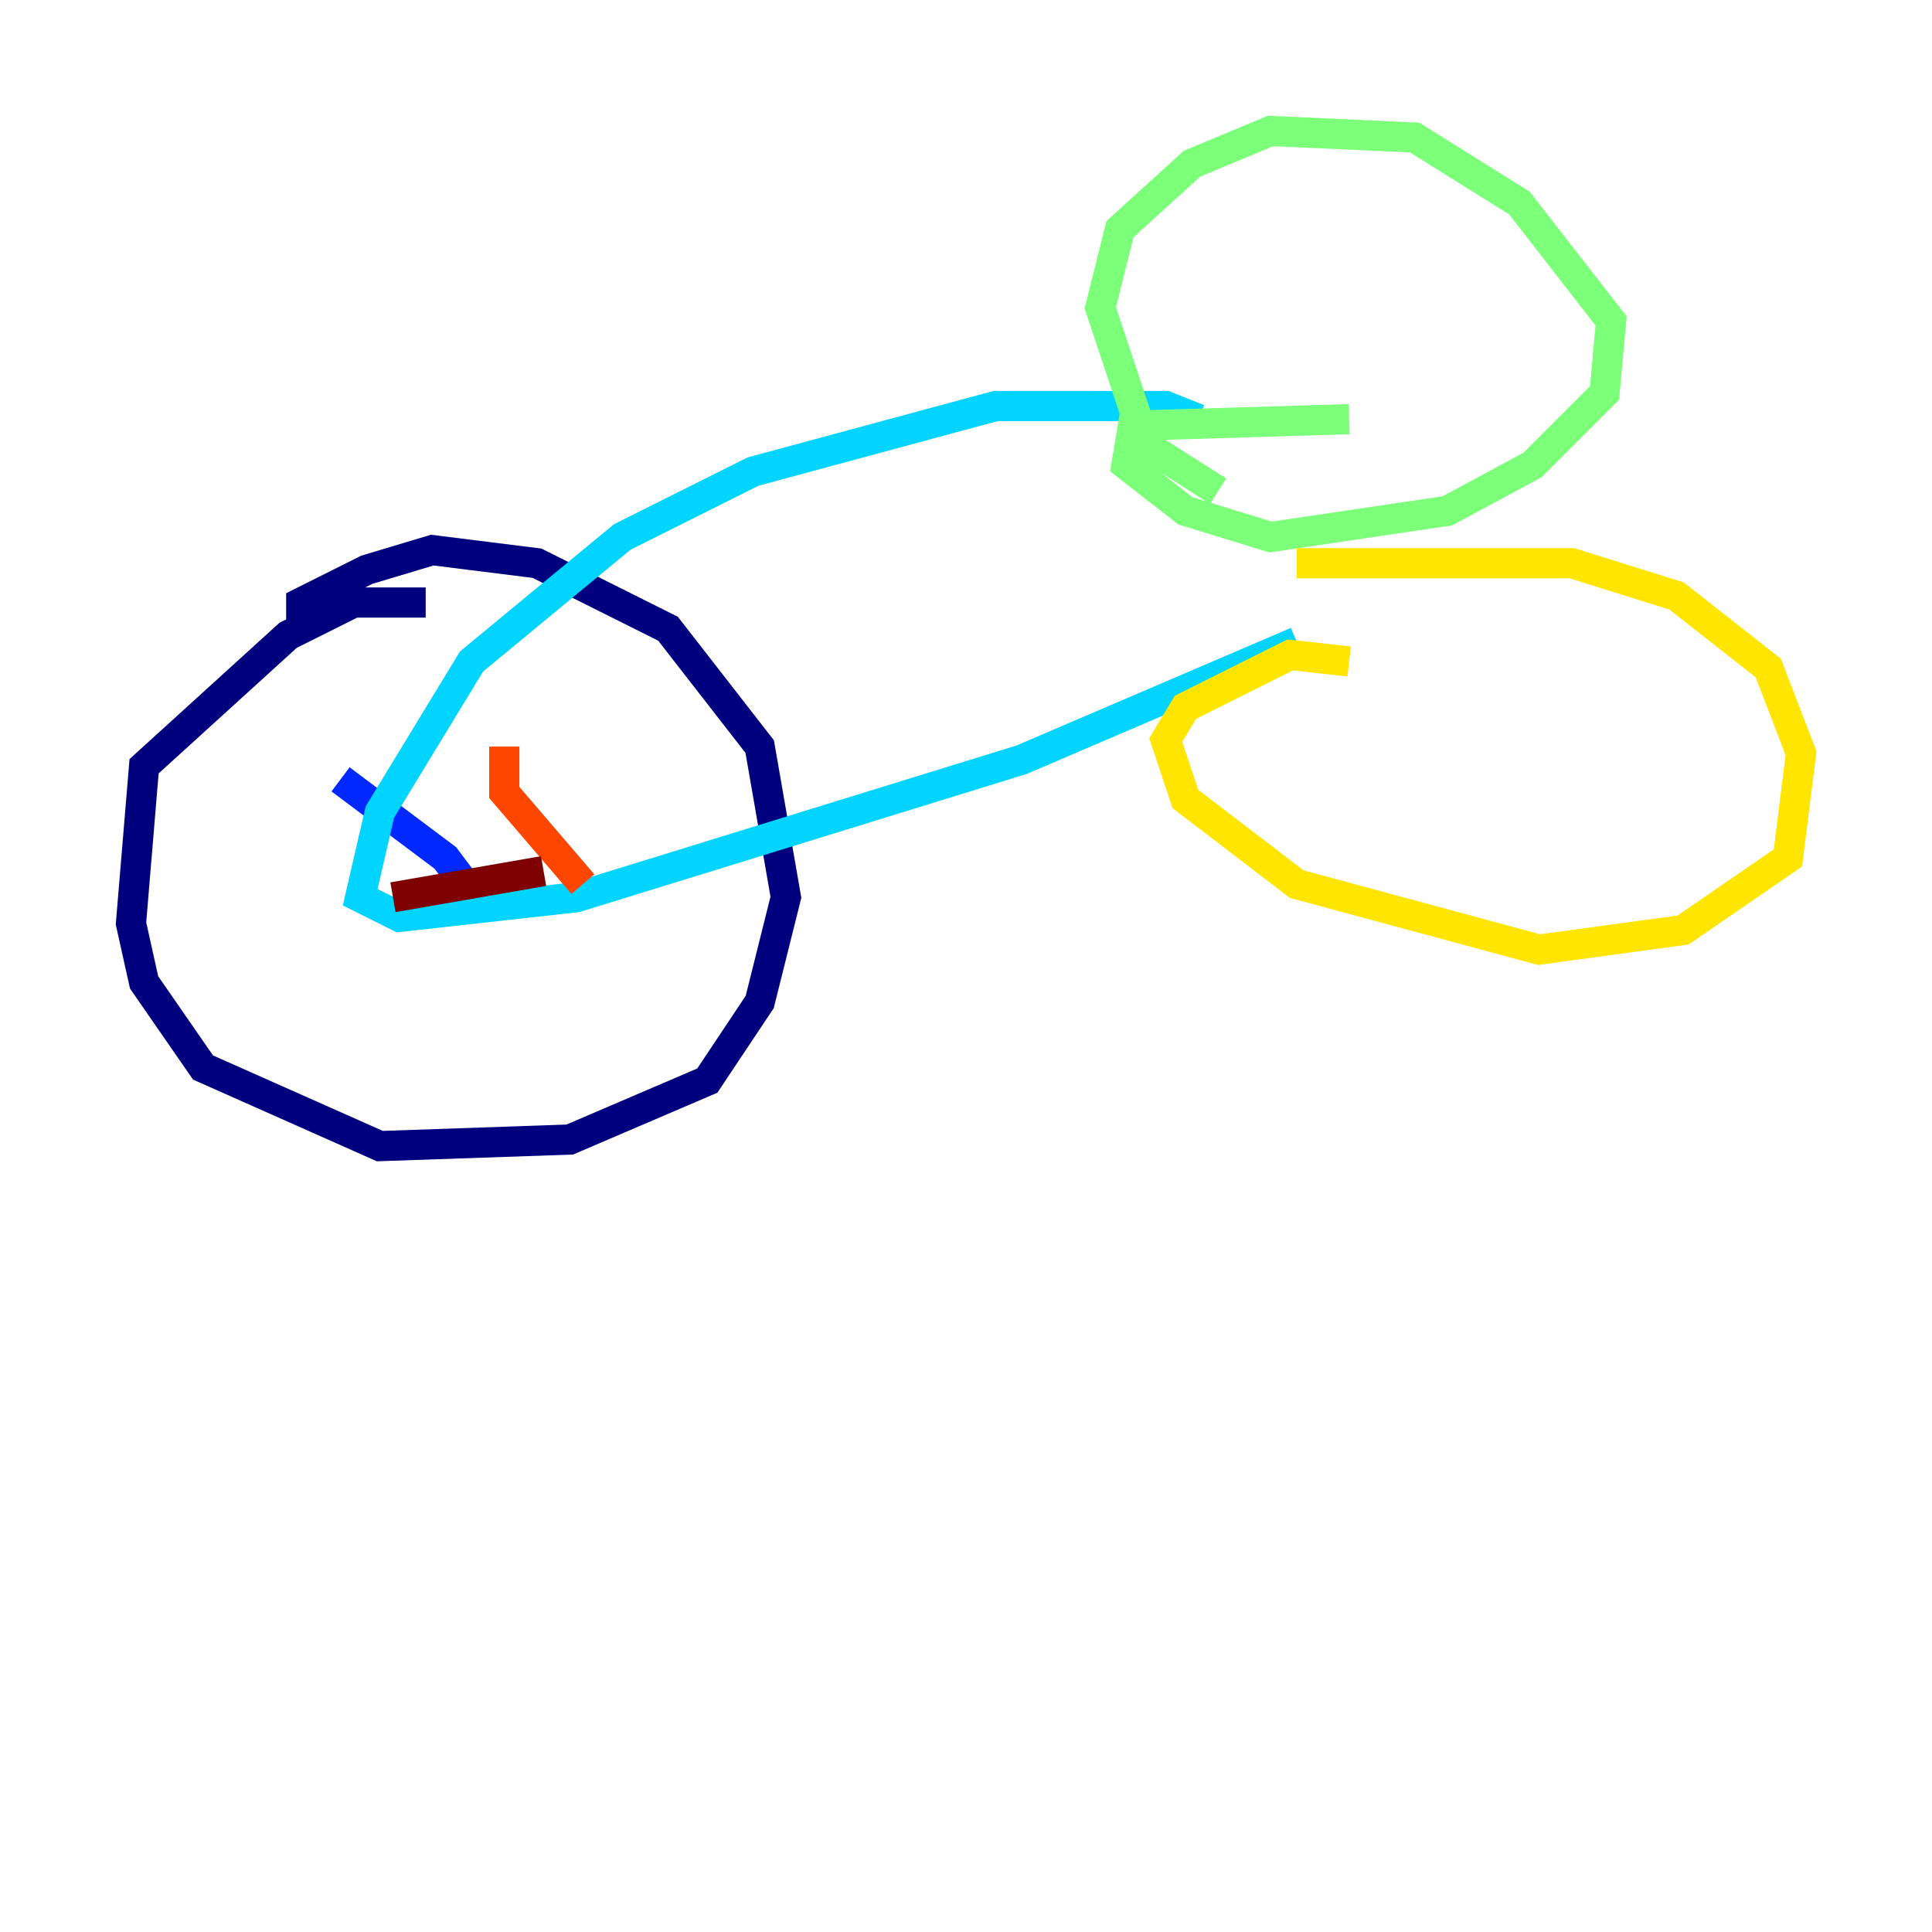 <?xml version="1.0" encoding="utf-8" ?>
<svg baseProfile="tiny" height="128" version="1.2" viewBox="0,0,128,128" width="128" xmlns="http://www.w3.org/2000/svg" xmlns:ev="http://www.w3.org/2001/xml-events" xmlns:xlink="http://www.w3.org/1999/xlink"><defs /><polyline fill="none" points="19.959,42.088 19.959,39.919 24.298,37.749 28.637,36.447 35.58,37.315 44.258,41.654 50.332,49.464 52.068,59.444 50.332,66.386 46.861,71.593 37.749,75.498 25.166,75.932 13.451,70.725 9.546,65.085 8.678,61.18 9.546,50.766 19.091,42.088 23.43,39.919 28.203,39.919" stroke="#00007f" stroke-width="2" /><polyline fill="none" points="22.563,51.634 29.505,56.841 32.108,60.312" stroke="#0028ff" stroke-width="2" /><polyline fill="none" points="79.403,27.77 77.234,26.902 65.953,26.902 49.898,31.241 41.22,35.58 31.241,43.824 25.166,53.803 23.864,59.444 26.468,60.746 38.183,59.444 67.688,50.332 85.912,42.522" stroke="#00d4ff" stroke-width="2" /><polyline fill="none" points="80.705,32.542 75.932,29.505 72.895,20.393 74.197,15.186 78.969,10.848 84.176,8.678 93.722,9.112 100.664,13.451 106.739,21.261 106.305,26.034 101.532,30.807 95.891,33.844 84.176,35.58 78.536,33.844 74.63,30.807 75.064,28.203 89.383,27.77" stroke="#7cff79" stroke-width="2" /><polyline fill="none" points="85.912,37.315 104.136,37.315 111.078,39.485 117.153,44.258 119.322,49.898 118.454,56.841 111.512,61.614 101.966,62.915 85.912,58.576 78.536,52.936 77.234,49.031 78.536,46.861 85.478,43.39 89.383,43.824" stroke="#ffe500" stroke-width="2" /><polyline fill="none" points="33.41,49.464 33.41,52.502 38.617,58.576" stroke="#ff4600" stroke-width="2" /><polyline fill="none" points="26.034,59.444 36.014,57.709" stroke="#7f0000" stroke-width="2" /></svg>